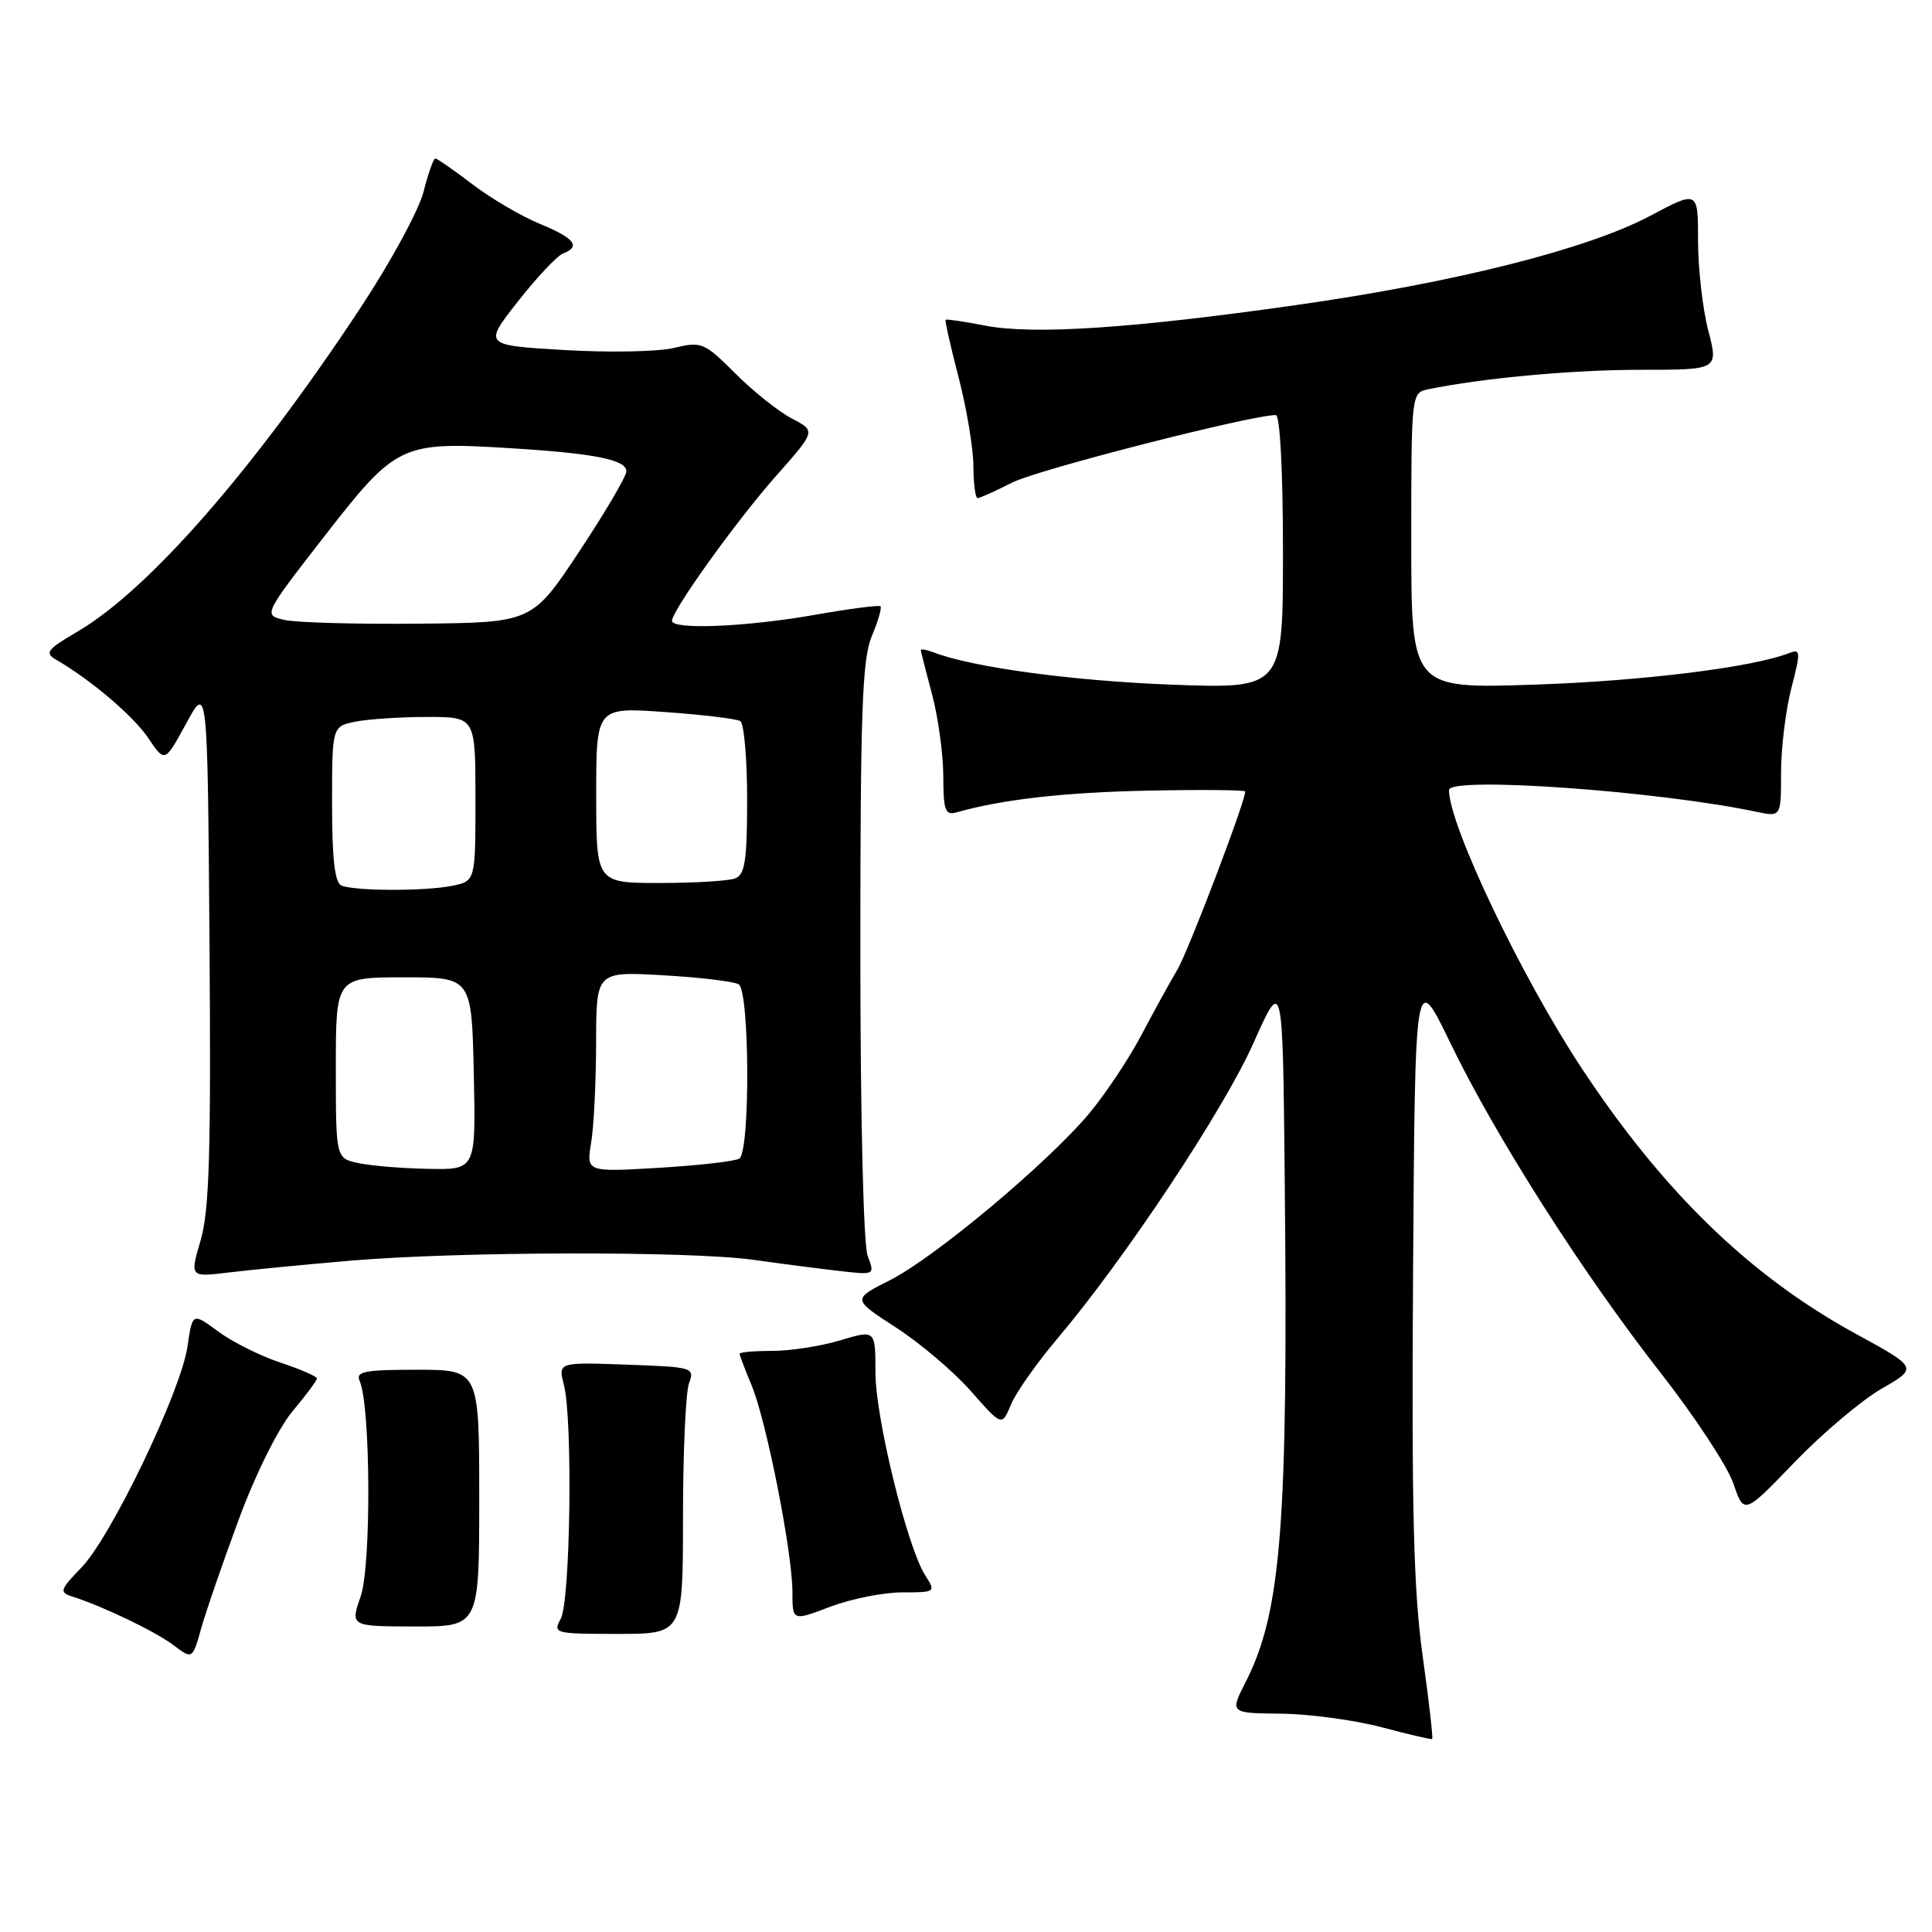 <?xml version="1.0" encoding="UTF-8" standalone="no"?>
<!DOCTYPE svg PUBLIC "-//W3C//DTD SVG 1.1//EN" "http://www.w3.org/Graphics/SVG/1.1/DTD/svg11.dtd" >
<svg xmlns="http://www.w3.org/2000/svg" xmlns:xlink="http://www.w3.org/1999/xlink" version="1.1" viewBox="0 0 256 256">
 <g >
 <path fill="currentColor"
d=" M 188.50 219.35 C 187.30 210.70 187.03 199.97 187.24 168.46 C 187.50 128.53 187.50 128.53 192.17 138.18 C 198.19 150.64 209.73 168.74 220.08 181.96 C 224.58 187.72 228.90 194.29 229.68 196.57 C 231.09 200.71 231.09 200.71 237.79 193.75 C 241.48 189.92 246.67 185.54 249.32 184.01 C 254.15 181.24 254.15 181.24 245.82 176.69 C 231.85 169.04 220.38 157.91 209.55 141.50 C 201.57 129.41 192.00 109.34 192.00 104.69 C 192.00 102.84 219.56 104.79 232.75 107.57 C 236.00 108.25 236.00 108.25 236.00 102.34 C 236.00 99.09 236.62 94.06 237.37 91.16 C 238.61 86.37 238.59 85.95 237.12 86.52 C 232.26 88.43 217.57 90.25 203.25 90.72 C 187.00 91.26 187.00 91.26 187.00 71.65 C 187.00 52.11 187.01 52.04 189.25 51.58 C 196.52 50.09 208.41 49.00 217.39 49.00 C 227.71 49.00 227.71 49.00 226.35 43.78 C 225.61 40.91 225.00 35.56 225.00 31.90 C 225.00 25.23 225.00 25.23 218.68 28.59 C 210.33 33.02 192.84 37.43 171.70 40.43 C 149.93 43.53 136.86 44.38 130.50 43.14 C 127.75 42.60 125.41 42.26 125.30 42.37 C 125.18 42.48 125.96 45.93 127.03 50.04 C 128.09 54.14 128.97 59.41 128.98 61.75 C 128.99 64.09 129.24 66.00 129.54 66.00 C 129.84 66.00 131.90 65.07 134.13 63.94 C 137.45 62.24 165.75 55.00 169.05 55.00 C 169.61 55.00 170.00 62.38 170.00 73.14 C 170.00 91.27 170.00 91.27 155.25 90.72 C 142.19 90.23 128.89 88.43 123.75 86.46 C 122.79 86.09 122.01 85.95 122.01 86.14 C 122.02 86.34 122.69 88.97 123.50 92.00 C 124.31 95.03 124.98 99.89 124.99 102.82 C 125.00 107.40 125.24 108.07 126.75 107.64 C 132.82 105.92 141.11 104.98 152.25 104.76 C 159.26 104.62 165.00 104.67 165.00 104.88 C 165.00 106.25 157.45 126.06 156.00 128.50 C 155.02 130.15 152.87 134.05 151.23 137.17 C 149.59 140.28 146.50 144.92 144.37 147.48 C 138.92 154.03 123.83 166.66 117.91 169.64 C 112.92 172.15 112.92 172.15 118.72 175.90 C 121.91 177.96 126.37 181.75 128.64 184.32 C 132.76 189.00 132.76 189.00 133.95 186.13 C 134.60 184.54 137.38 180.60 140.11 177.37 C 149.06 166.79 162.16 147.05 166.10 138.19 C 169.97 129.50 169.97 129.50 170.23 156.00 C 170.70 201.97 169.79 213.61 165.04 222.91 C 162.96 227.00 162.96 227.00 169.73 227.07 C 173.45 227.11 179.43 227.91 183.00 228.85 C 186.57 229.80 189.62 230.51 189.77 230.43 C 189.91 230.36 189.34 225.37 188.50 219.35 Z  M 31.70 201.17 C 33.89 195.25 36.92 189.19 38.77 186.99 C 40.55 184.87 42.00 182.92 42.00 182.65 C 42.00 182.38 39.82 181.44 37.16 180.55 C 34.49 179.67 30.78 177.81 28.91 176.43 C 25.50 173.91 25.50 173.91 24.84 178.44 C 23.96 184.40 14.73 203.64 10.78 207.72 C 7.93 210.67 7.83 210.99 9.58 211.55 C 13.64 212.84 20.61 216.19 23.00 218.00 C 25.50 219.89 25.50 219.89 26.68 215.70 C 27.33 213.39 29.59 206.85 31.70 201.17 Z  M 90.50 201.00 C 90.50 192.47 90.86 184.52 91.29 183.32 C 92.07 181.20 91.86 181.14 83.02 180.82 C 73.95 180.50 73.95 180.50 74.72 183.50 C 75.91 188.07 75.58 212.19 74.30 214.50 C 73.24 216.43 73.49 216.50 81.85 216.50 C 90.50 216.50 90.50 216.50 90.50 201.00 Z  M 63.50 198.52 C 63.50 181.50 63.50 181.50 55.24 181.50 C 48.27 181.50 47.09 181.73 47.66 183.00 C 49.11 186.22 49.21 207.41 47.80 211.50 C 46.41 215.50 46.41 215.50 54.96 215.52 C 63.50 215.53 63.50 215.53 63.50 198.52 Z  M 119.53 211.00 C 123.97 211.00 124.02 210.96 122.60 208.75 C 120.21 205.01 116.00 187.88 116.00 181.85 C 116.00 176.20 116.00 176.20 111.34 177.60 C 108.78 178.37 104.73 179.00 102.34 179.00 C 99.95 179.00 98.00 179.17 98.00 179.38 C 98.00 179.59 98.72 181.47 99.59 183.56 C 101.55 188.26 105.00 205.70 105.00 210.94 C 105.00 214.81 105.00 214.81 110.01 212.90 C 112.77 211.86 117.05 211.00 119.53 211.00 Z  M 46.50 167.04 C 60.99 165.82 91.38 165.76 99.81 166.93 C 103.49 167.45 108.62 168.11 111.22 168.41 C 115.93 168.95 115.93 168.95 114.97 166.41 C 114.41 164.94 114.00 147.91 114.00 125.90 C 114.00 94.27 114.25 87.33 115.51 84.31 C 116.35 82.32 116.87 80.53 116.67 80.34 C 116.48 80.15 112.54 80.66 107.91 81.48 C 98.90 83.07 88.97 83.48 89.04 82.25 C 89.13 80.77 97.61 68.97 102.80 63.10 C 108.11 57.11 108.11 57.11 104.95 55.47 C 103.21 54.57 99.84 51.89 97.46 49.51 C 93.31 45.37 92.97 45.22 89.31 46.10 C 87.22 46.61 80.68 46.73 74.78 46.38 C 64.07 45.75 64.07 45.75 68.62 39.95 C 71.13 36.75 73.82 33.90 74.59 33.60 C 77.01 32.67 76.15 31.57 71.53 29.66 C 69.07 28.65 65.05 26.29 62.59 24.41 C 60.13 22.54 57.92 21.00 57.68 21.00 C 57.44 21.00 56.74 22.97 56.13 25.38 C 55.53 27.79 51.81 34.65 47.87 40.63 C 33.70 62.14 19.72 78.15 10.27 83.69 C 6.19 86.08 5.87 86.51 7.48 87.44 C 12.14 90.16 17.68 94.88 19.66 97.82 C 21.84 101.06 21.84 101.06 24.67 95.86 C 27.50 90.66 27.50 90.66 27.76 125.04 C 27.97 152.61 27.74 160.39 26.59 164.33 C 25.15 169.24 25.15 169.24 30.32 168.61 C 33.17 168.26 40.45 167.56 46.50 167.04 Z  M 47.50 154.12 C 44.50 153.48 44.50 153.48 44.50 141.49 C 44.50 129.50 44.50 129.50 53.50 129.50 C 62.50 129.50 62.50 129.50 62.78 142.25 C 63.06 155.00 63.06 155.00 56.78 154.88 C 53.33 154.82 49.15 154.47 47.50 154.12 Z  M 78.33 151.41 C 78.69 149.26 78.98 143.28 78.99 138.11 C 79.00 128.72 79.00 128.72 87.88 129.23 C 92.77 129.51 97.27 130.05 97.88 130.43 C 99.34 131.33 99.42 152.63 97.96 153.52 C 97.39 153.88 92.60 154.42 87.31 154.74 C 77.69 155.31 77.69 155.31 78.33 151.41 Z  M 45.25 117.34 C 44.36 116.98 44.00 113.84 44.00 106.54 C 44.00 96.25 44.00 96.25 47.12 95.62 C 48.84 95.28 53.12 95.00 56.62 95.00 C 63.00 95.00 63.00 95.00 63.00 105.88 C 63.00 116.75 63.00 116.75 59.88 117.38 C 56.25 118.10 47.08 118.08 45.25 117.34 Z  M 79.00 105.35 C 79.00 93.70 79.00 93.70 88.09 94.35 C 93.09 94.70 97.59 95.24 98.09 95.55 C 98.59 95.86 99.00 100.54 99.00 105.95 C 99.00 114.00 98.71 115.90 97.42 116.39 C 96.55 116.73 92.05 117.00 87.42 117.00 C 79.00 117.00 79.00 117.00 79.00 105.35 Z  M 37.69 82.14 C 34.87 81.50 34.87 81.50 43.03 71.00 C 52.50 58.82 53.18 58.50 67.50 59.38 C 78.75 60.07 83.00 60.91 83.00 62.45 C 83.00 63.11 80.19 67.89 76.75 73.08 C 70.50 82.50 70.50 82.50 55.50 82.64 C 47.25 82.72 39.23 82.50 37.69 82.14 Z "/>
</g>
</svg>